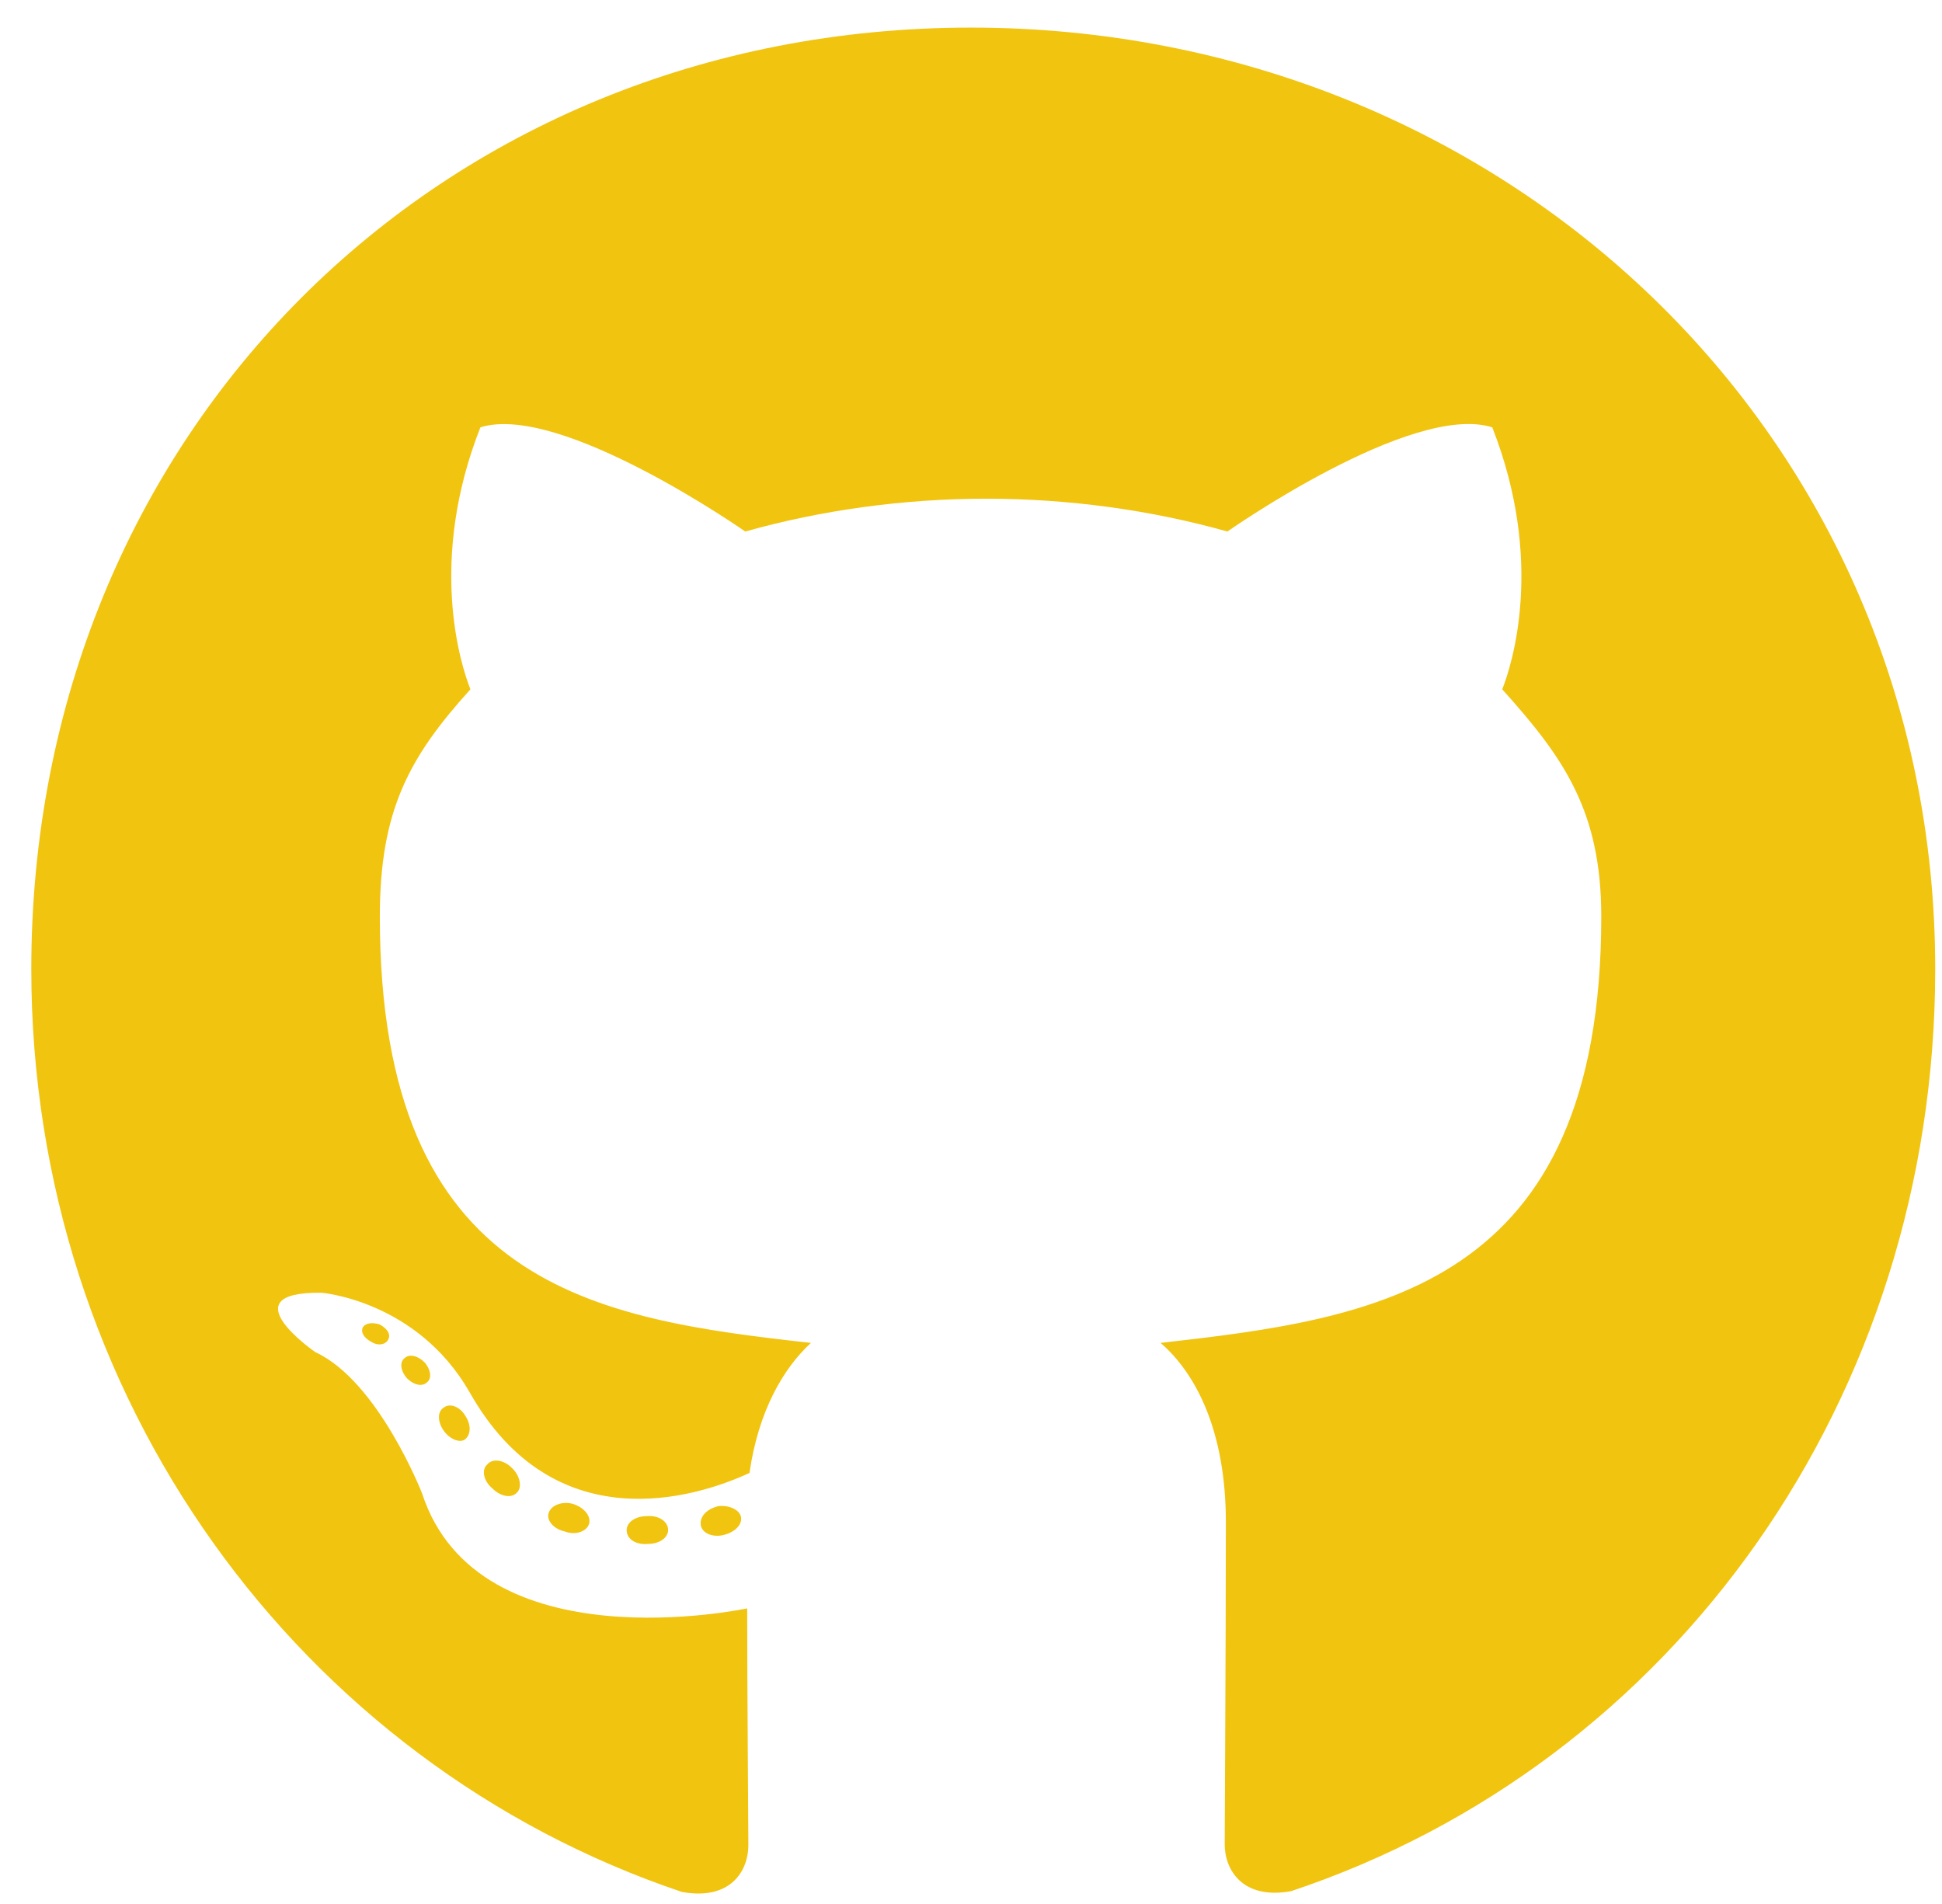<?xml version="1.0" encoding="UTF-8"?>
<svg width="51px" height="50px" viewBox="0 0 51 50" version="1.1" xmlns="http://www.w3.org/2000/svg" xmlns:xlink="http://www.w3.org/1999/xlink">
    <!-- Generator: Sketch 50.2 (55047) - http://www.bohemiancoding.com/sketch -->
    <title>github1</title>
    <desc>Created with Sketch.</desc>
    <defs></defs>
    <g id="Page-1" stroke="none" stroke-width="1" fill="none" fill-rule="evenodd">
        <g id="github1" fill="#F1C40F" fill-rule="nonzero">
            <path d="M17.546,40.18 C17.546,40.382 17.314,40.544 17.022,40.544 C16.689,40.575 16.457,40.413 16.457,40.18 C16.457,39.977 16.689,39.815 16.981,39.815 C17.284,39.785 17.546,39.947 17.546,40.18 Z M14.411,39.724 C14.34,39.926 14.542,40.159 14.844,40.22 C15.106,40.322 15.409,40.22 15.469,40.018 C15.53,39.815 15.338,39.582 15.036,39.491 C14.774,39.42 14.481,39.521 14.411,39.724 Z M18.866,39.552 C18.574,39.622 18.372,39.815 18.403,40.048 C18.433,40.251 18.695,40.382 18.997,40.311 C19.29,40.241 19.491,40.048 19.461,39.845 C19.431,39.653 19.159,39.521 18.866,39.552 Z M25.499,0.725 C11.518,0.725 0.822,11.394 0.822,25.448 C0.822,36.684 7.858,46.3 17.909,49.684 C19.199,49.917 19.653,49.116 19.653,48.458 C19.653,47.83 19.622,44.364 19.622,42.237 C19.622,42.237 12.566,43.756 11.084,39.217 C11.084,39.217 9.935,36.269 8.282,35.509 C8.282,35.509 5.973,33.918 8.443,33.948 C8.443,33.948 10.953,34.151 12.334,36.563 C14.542,40.474 18.241,39.349 19.683,38.68 C19.915,37.059 20.57,35.934 21.296,35.266 C15.661,34.637 9.975,33.817 9.975,24.07 C9.975,21.283 10.741,19.885 12.354,18.102 C12.092,17.443 11.235,14.728 12.616,11.222 C14.723,10.563 19.572,13.958 19.572,13.958 C21.588,13.39 23.755,13.096 25.903,13.096 C28.05,13.096 30.217,13.39 32.233,13.958 C32.233,13.958 37.082,10.553 39.189,11.222 C40.57,14.738 39.713,17.443 39.451,18.102 C41.064,19.895 42.052,21.293 42.052,24.07 C42.052,33.847 36.114,34.627 30.479,35.266 C31.407,36.066 32.193,37.586 32.193,39.967 C32.193,43.381 32.163,47.607 32.163,48.437 C32.163,49.096 32.626,49.896 33.907,49.663 C43.987,46.3 50.822,36.684 50.822,25.448 C50.822,11.394 39.481,0.725 25.499,0.725 Z M10.62,35.671 C10.489,35.772 10.52,36.005 10.691,36.198 C10.852,36.36 11.084,36.431 11.215,36.299 C11.346,36.198 11.316,35.965 11.145,35.772 C10.983,35.61 10.751,35.539 10.62,35.671 Z M9.532,34.85 C9.461,34.982 9.562,35.144 9.764,35.245 C9.925,35.347 10.126,35.316 10.197,35.174 C10.268,35.043 10.167,34.881 9.965,34.779 C9.764,34.718 9.602,34.749 9.532,34.85 Z M12.798,38.457 C12.637,38.589 12.697,38.893 12.929,39.085 C13.161,39.318 13.453,39.349 13.584,39.187 C13.715,39.055 13.655,38.751 13.453,38.559 C13.231,38.326 12.929,38.295 12.798,38.457 Z M11.649,36.968 C11.487,37.069 11.487,37.333 11.649,37.566 C11.81,37.799 12.082,37.9 12.213,37.799 C12.374,37.667 12.374,37.404 12.213,37.17 C12.072,36.937 11.81,36.836 11.649,36.968 Z"></path>
        </g>
    </g>
</svg>